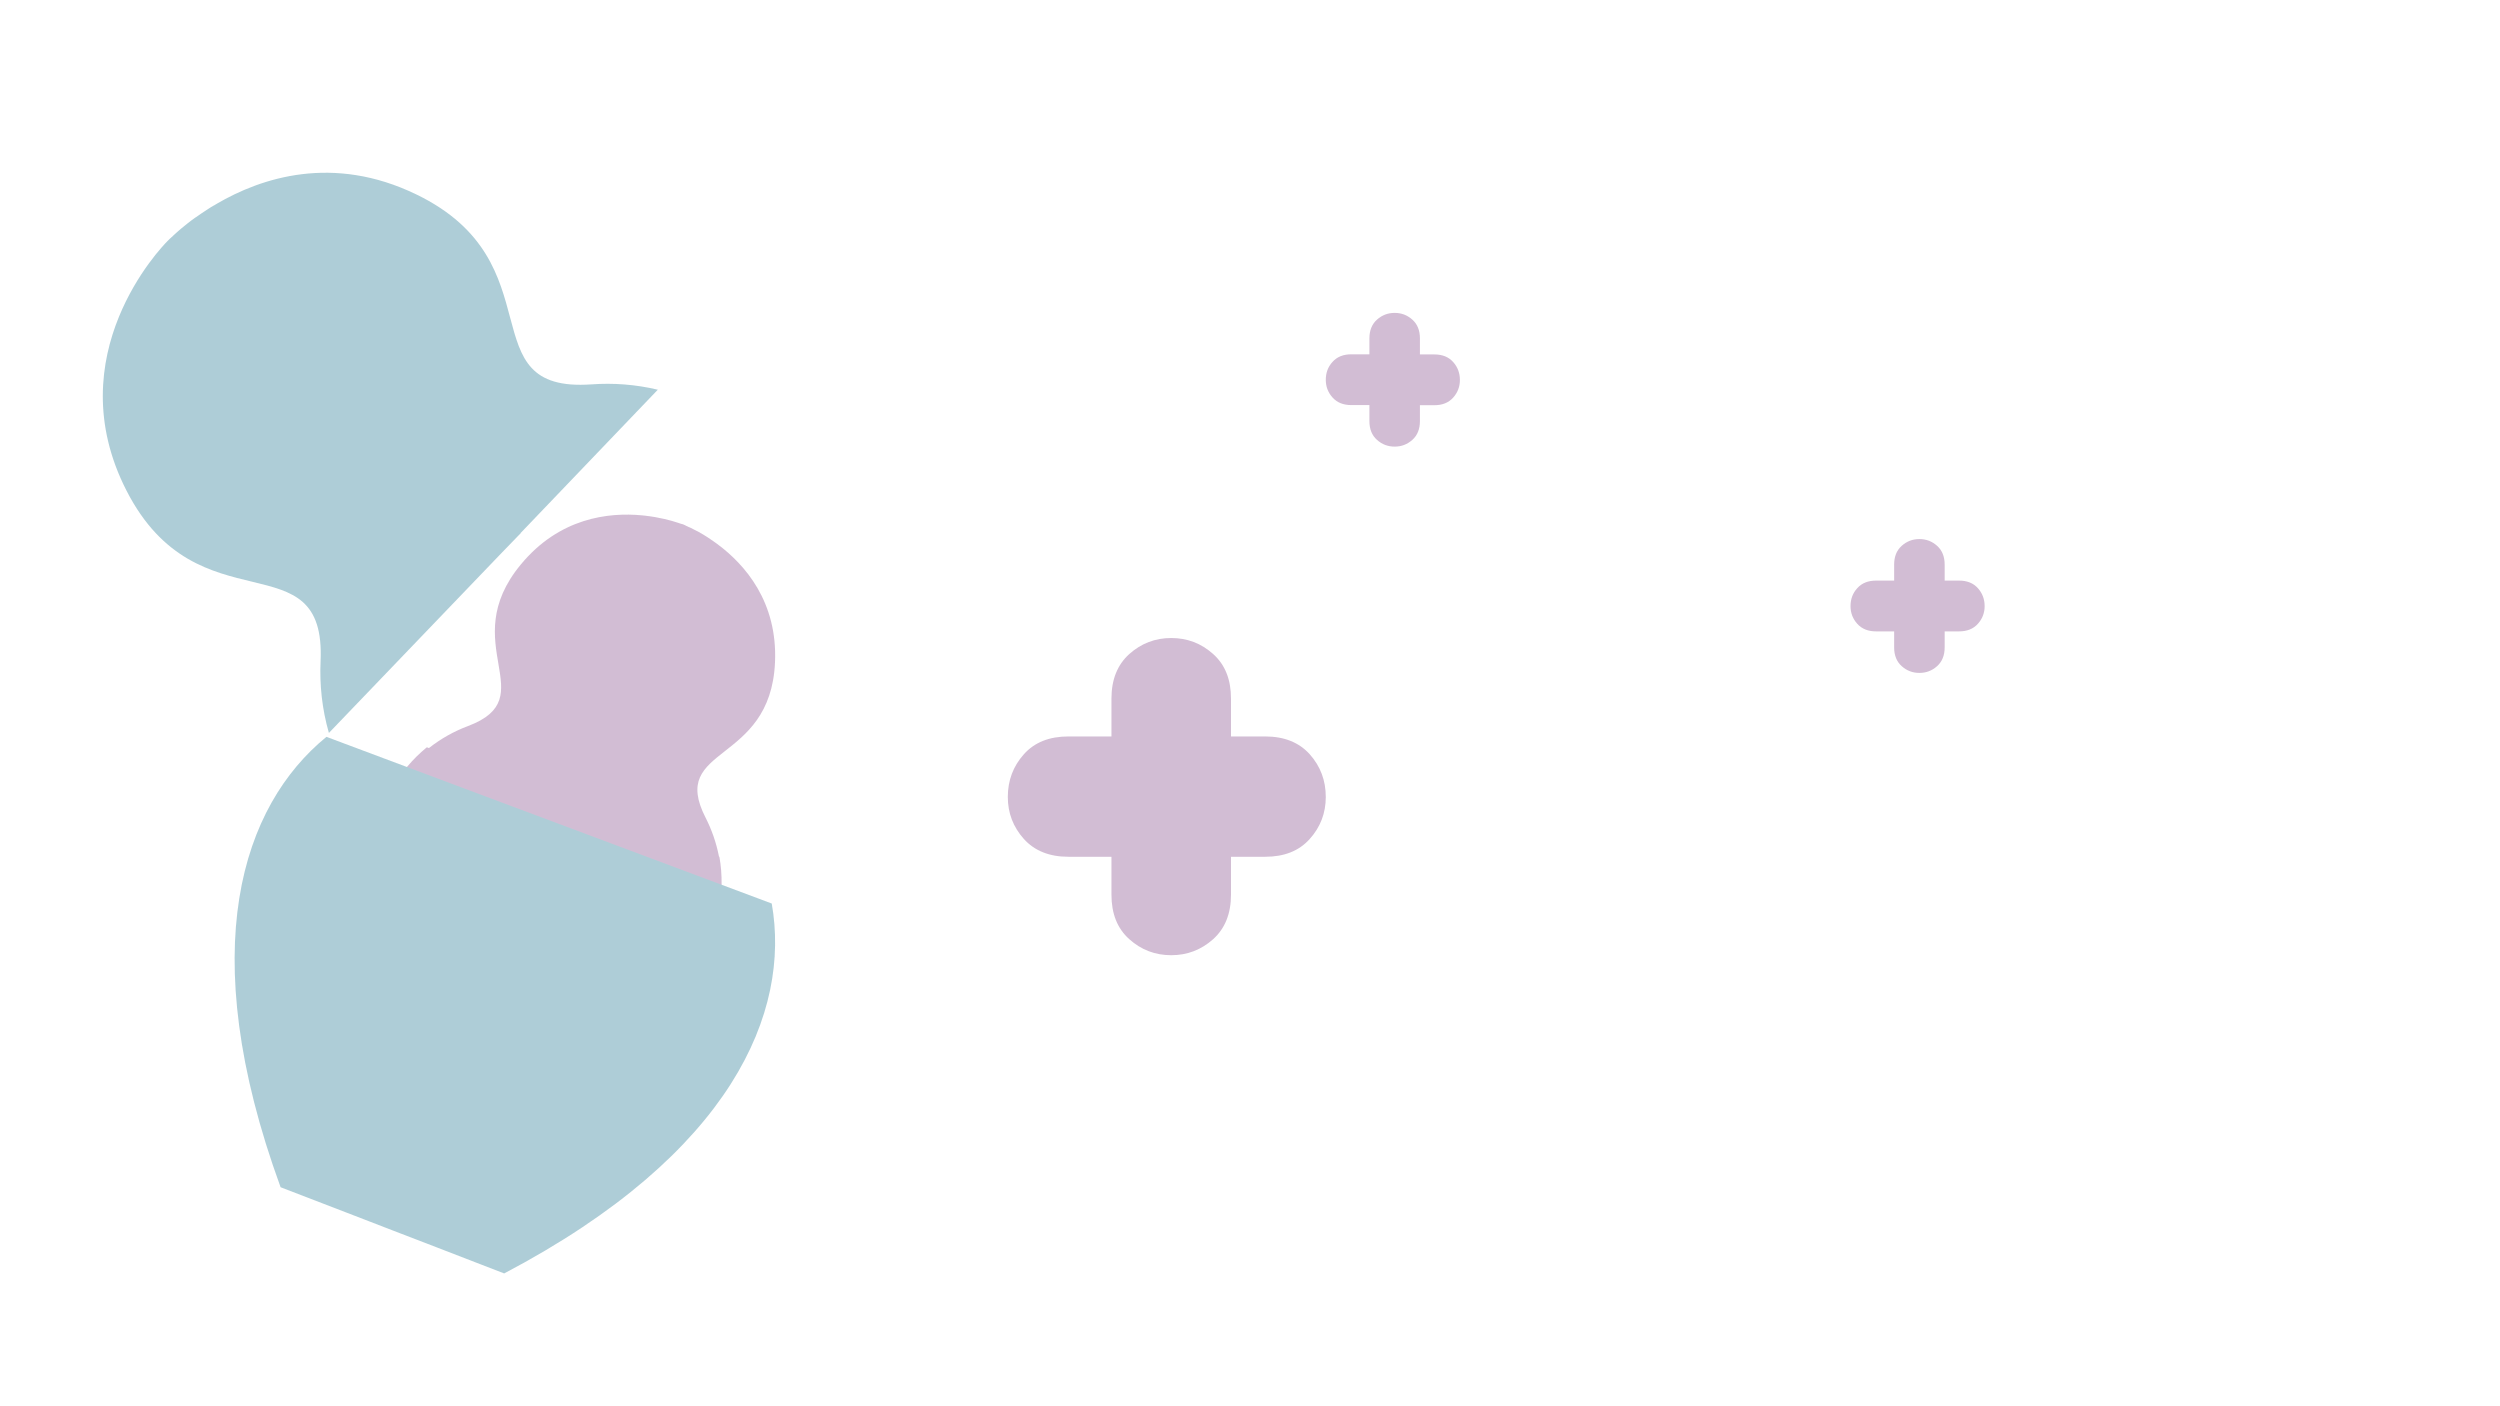 <?xml version="1.0" encoding="utf-8"?>
<!-- Generator: Adobe Illustrator 24.0.1, SVG Export Plug-In . SVG Version: 6.00 Build 0)  -->
<svg version="1.1" id="Layer_1" xmlns="http://www.w3.org/2000/svg" xmlns:xlink="http://www.w3.org/1999/xlink" x="0px" y="0px"
	 viewBox="0 0 1920 1080" style="enable-background:new 0 0 1920 1080;" xml:space="preserve">
<path style="opacity:0.35;fill:#7F4285;enable-background:new    ;" d="M945.4,687.1c0,14.6-4.6,26-13.7,34.2
	c-9.2,8.2-19.9,12.3-32.2,12.3s-23.1-4.1-32.2-12.3c-9.2-8.2-13.7-19.6-13.7-34.2V658h-33.1c-14.6,0-26-4.6-34.2-13.7
	c-8.2-9.2-12.3-19.9-12.3-32.2c0-12.7,4.1-23.6,12.3-32.8s19.6-13.7,34.2-13.7h33.1v-29.1c0-14.6,4.6-26,13.7-34.2
	c9.2-8.2,19.9-12.3,32.2-12.3s23.1,4.1,32.2,12.3c9.2,8.2,13.7,19.6,13.7,34.2v29.1h26.3c14.6,0,26,4.6,34.2,13.7
	c8.2,9.2,12.3,20.1,12.3,32.8c0,12.3-4.1,23.1-12.3,32.2c-8.2,9.2-19.6,13.7-34.2,13.7h-26.3V687.1z"/>
<path style="opacity:0.35;fill:#7F4285;enable-background:new    ;" d="M1090.5,323.4c0,6.1-1.9,10.9-5.8,14.4s-8.4,5.2-13.6,5.2
	s-9.7-1.7-13.6-5.2s-5.8-8.3-5.8-14.4v-12.3h-13.9c-6.1,0-10.9-1.9-14.4-5.8s-5.2-8.4-5.2-13.6c0-5.4,1.7-10,5.2-13.8
	c3.5-3.9,8.3-5.8,14.4-5.8h13.9v-12.2c0-6.1,1.9-10.9,5.8-14.4s8.4-5.2,13.6-5.2s9.7,1.7,13.6,5.2s5.8,8.3,5.8,14.4v12.3h11.1
	c6.1,0,10.9,1.9,14.4,5.8s5.2,8.5,5.2,13.8c0,5.2-1.7,9.7-5.2,13.6s-8.3,5.8-14.4,5.8h-11.1V323.4z"/>
<path style="opacity:0.35;fill:#7F4285;enable-background:new    ;" d="M1493.5,497.2c0,6.1-1.9,10.9-5.8,14.4
	c-3.9,3.5-8.4,5.2-13.6,5.2s-9.7-1.7-13.6-5.2s-5.8-8.3-5.8-14.4v-12.3h-13.9c-6.1,0-10.9-1.9-14.4-5.8s-5.2-8.4-5.2-13.6
	c0-5.4,1.7-10,5.2-13.8c3.5-3.9,8.3-5.8,14.4-5.8h13.9v-12.3c0-6.1,1.9-10.9,5.8-14.4s8.4-5.2,13.6-5.2s9.7,1.7,13.6,5.2
	s5.8,8.3,5.8,14.4v12.3h11.1c6.1,0,10.9,1.9,14.4,5.8s5.2,8.5,5.2,13.8c0,5.2-1.7,9.7-5.2,13.6s-8.3,5.8-14.4,5.8h-11.1V497.2z"/>
<g style="opacity:0.35;">
	<path style="fill:#7F4285;" d="M552.5,658l-0.3-0.1c-2.1-10.7-5.6-20.7-10.3-29.9c-28.7-55.9,49.7-40.1,53.3-119.2
		c2.1-46.7-23.2-75.3-44.2-90.9l0,0c-0.4-0.3-0.8-0.6-1.1-0.8c-0.1-0.1-0.2-0.2-0.3-0.2c-0.4-0.3-0.7-0.5-1.1-0.8
		c-0.1-0.1-0.2-0.2-0.3-0.2c-0.4-0.3-0.7-0.5-1.1-0.8c-0.1,0-0.1-0.1-0.2-0.1c-1.3-0.9-2.5-1.7-3.7-2.5l0,0
		c-0.4-0.2-0.8-0.5-1.1-0.7c-0.1,0-0.1-0.1-0.2-0.1c-0.4-0.2-0.7-0.5-1.1-0.7c0,0-0.1,0-0.1-0.1c-1.6-0.9-3.1-1.8-4.5-2.6l0,0
		c-0.3-0.2-0.7-0.4-1-0.5h-0.1c-1.7-0.9-3.3-1.7-4.6-2.4h-0.1c-0.3-0.1-0.5-0.2-0.8-0.4h-0.1c-1-0.5-1.9-0.9-2.6-1.2
		c0,0-0.1,0-0.1-0.1c-0.2-0.1-0.3-0.1-0.5-0.2c0,0-0.1,0-0.1-0.1c-0.1-0.1-0.3-0.1-0.4-0.2h-0.1c-0.4-0.2-0.7-0.3-0.9-0.4
		c0,0-0.1,0-0.1-0.1c-0.1,0-0.1,0-0.2-0.1h-0.1h-0.1h-0.1l0,0l0,0l0,0l0,0c0,0,0,0-0.1,0c0,0,0,0-0.1,0c0,0-0.1,0-0.1-0.1h-0.1
		c-0.1,0-0.1,0-0.2-0.1h-0.1c-0.1,0-0.2-0.1-0.3-0.1h-0.1c-0.6-0.2-1.5-0.5-2.7-0.9l0,0c-4.7-1.6-13.8-4.1-25.2-5.4
		c-0.1,0-0.1,0-0.2,0c-0.5-0.1-1.1-0.1-1.6-0.2c-0.1,0-0.1,0-0.2,0c-26-2.5-63.6,1.9-93.2,37.7c-50.5,61,18.2,102-40.6,124.1
		c-10.4,3.9-20.6,9.5-30,16.9l-1.6-0.6c-42.4,34.7-67.2,106.8-23.2,227.6l33.6,13l22.8,8.8l22.2,8.6l34.2,13.2
		C533,784.1,562.1,712.6,552.5,658z"/>
	<g>
		<path style="fill:#17718C;" d="M385,424.9l15-15.5c0,0-0.1,0-0.1-0.1l105.3-110c-17.2-4.1-34.4-5.3-50.9-4.1
			c-95.3,6.7-26.2-93.5-134.6-145.9c-64-31-119.1-12.8-153.4,7.3l0,0l0,0c-0.6,0.4-1.2,0.7-1.8,1.1c-0.2,0.1-0.4,0.2-0.6,0.3
			c-0.6,0.3-1.1,0.7-1.7,1c-0.2,0.1-0.4,0.2-0.5,0.3c-0.6,0.4-1.2,0.7-1.7,1.1c-0.1,0.1-0.2,0.1-0.3,0.2c-2,1.3-3.8,2.5-5.6,3.7l0,0
			c-0.6,0.4-1.1,0.8-1.7,1.2c-0.1,0.1-0.2,0.1-0.3,0.2c-0.5,0.4-1.1,0.8-1.6,1.1c-0.1,0-0.1,0.1-0.2,0.1c-2.3,1.6-4.4,3.2-6.3,4.7
			c0,0,0,0-0.1,0.1c-0.5,0.4-0.9,0.7-1.4,1.1l-0.1,0.1c-2.3,1.8-4.3,3.5-6.1,5.1l-0.1,0.1c-0.3,0.3-0.6,0.6-0.9,0.8l-0.1,0.1
			c-1.3,1.1-2.3,2.1-3.2,3c-0.1,0-0.1,0.1-0.2,0.1c-0.2,0.2-0.4,0.3-0.5,0.5c-0.1,0.1-0.1,0.1-0.2,0.2c-0.2,0.2-0.3,0.3-0.5,0.4
			l-0.1,0.1c-0.4,0.4-0.8,0.8-1.1,1.1c-0.1,0.1-0.1,0.1-0.2,0.2c-0.1,0.1-0.1,0.1-0.2,0.2c-0.1,0.1-0.1,0.1-0.1,0.1l-0.1,0.1
			l-0.1,0.1c0,0,0,0-0.1,0.1l0,0l0,0l0,0l-0.1,0.1l0,0c-4.3,4.3-84.7,87.4-31.3,191.6c54.9,107.1,153.4,35.7,149,131.1
			c-0.8,17.9,1.1,36.5,6.4,54.9L385,424.9z"/>
		<path style="fill:#17718C;" d="M592.7,693.9l-193.2-72.3l-5.4-2l0,0l-143.4-53.7c-64.5,52.7-102.2,162.4-35.2,345.9l51.2,19.7
			l34.7,13.4l33.8,13l52,20.1C562.9,885.6,607.3,776.8,592.7,693.9z"/>
	</g>
</g>
</svg>
